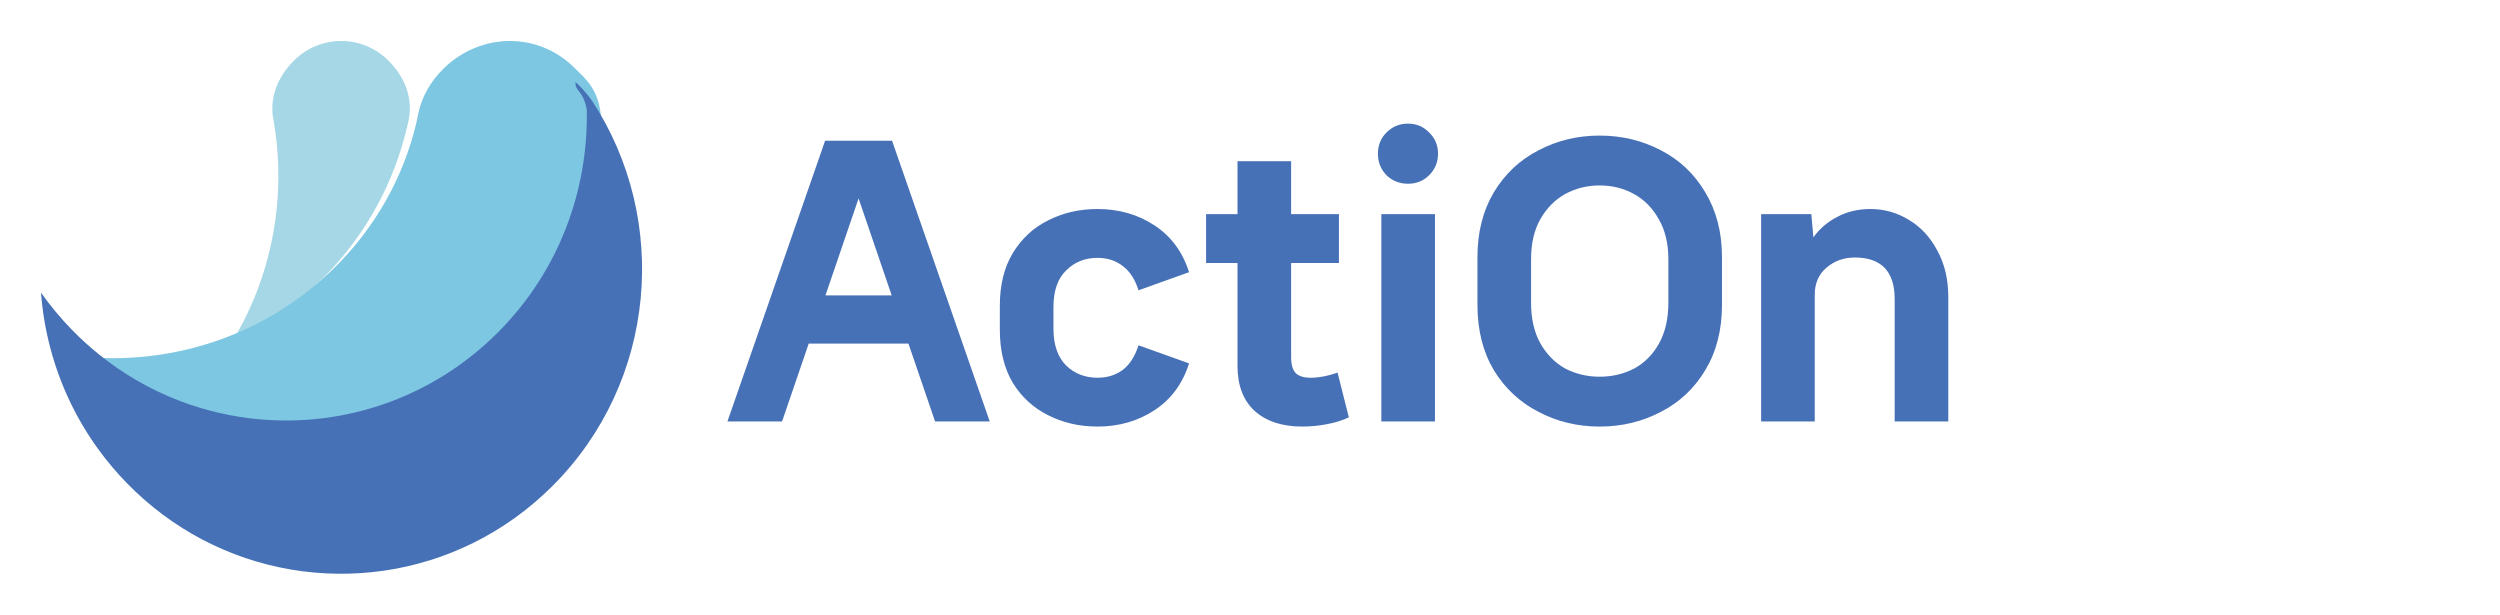 <svg width="183" height="45" viewBox="0 0 183 45" fill="none" xmlns="http://www.w3.org/2000/svg">
<g filter="url(#filter0_d_345_19)">
<path d="M70.448 27.85H66.448L64.498 22.15H57.198L55.248 27.85H51.248L58.398 7.3H63.298L70.448 27.85ZM60.848 11.525L58.423 18.625H63.273L60.848 11.525ZM78.338 28.225C77.021 28.225 75.821 27.95 74.738 27.4C73.654 26.867 72.788 26.075 72.138 25.025C71.504 23.958 71.188 22.667 71.188 21.15V19.375C71.188 17.858 71.504 16.575 72.138 15.525C72.788 14.458 73.654 13.658 74.738 13.125C75.821 12.575 77.021 12.3 78.338 12.3C79.904 12.3 81.296 12.7 82.513 13.5C83.729 14.3 84.571 15.442 85.038 16.925L81.338 18.25C81.088 17.45 80.704 16.858 80.188 16.475C79.671 16.075 79.054 15.875 78.338 15.875C77.421 15.875 76.654 16.183 76.038 16.8C75.421 17.4 75.113 18.292 75.113 19.475V21.05C75.113 22.233 75.421 23.133 76.038 23.75C76.654 24.35 77.421 24.65 78.338 24.65C79.054 24.65 79.671 24.458 80.188 24.075C80.704 23.675 81.088 23.075 81.338 22.275L85.038 23.6C84.571 25.083 83.729 26.225 82.513 27.025C81.296 27.825 79.904 28.225 78.338 28.225ZM96.735 27.55C96.285 27.767 95.752 27.933 95.135 28.05C94.519 28.167 93.919 28.225 93.335 28.225C91.852 28.225 90.685 27.842 89.835 27.075C89.002 26.308 88.585 25.208 88.585 23.775V16.25H86.285V12.675H88.585V8.8H92.51V12.675H96.01V16.25H92.51V23.15C92.51 23.7 92.627 24.092 92.86 24.325C93.094 24.542 93.452 24.65 93.935 24.65C94.552 24.65 95.21 24.525 95.91 24.275L96.735 27.55ZM101.064 10.45C100.447 10.45 99.922 10.242 99.489 9.825C99.072 9.392 98.864 8.867 98.864 8.25C98.864 7.633 99.072 7.117 99.489 6.7C99.922 6.267 100.447 6.05 101.064 6.05C101.68 6.05 102.197 6.267 102.614 6.7C103.047 7.117 103.264 7.633 103.264 8.25C103.264 8.867 103.047 9.392 102.614 9.825C102.197 10.242 101.68 10.45 101.064 10.45ZM103.039 27.85H99.114V12.675H103.039V27.85ZM115.099 28.225C113.482 28.225 111.99 27.867 110.624 27.15C109.257 26.45 108.165 25.433 107.349 24.1C106.549 22.75 106.149 21.158 106.149 19.325V15.825C106.149 14.008 106.549 12.425 107.349 11.075C108.165 9.725 109.257 8.7 110.624 8C111.99 7.283 113.482 6.925 115.099 6.925C116.715 6.925 118.207 7.283 119.574 8C120.94 8.7 122.024 9.725 122.824 11.075C123.64 12.425 124.049 14.008 124.049 15.825V19.325C124.049 21.158 123.64 22.75 122.824 24.1C122.024 25.433 120.94 26.45 119.574 27.15C118.207 27.867 116.715 28.225 115.099 28.225ZM115.099 24.575C116.015 24.575 116.857 24.375 117.624 23.975C118.39 23.558 118.999 22.942 119.449 22.125C119.899 21.308 120.124 20.325 120.124 19.175V15.975C120.124 14.825 119.89 13.85 119.424 13.05C118.974 12.233 118.365 11.617 117.599 11.2C116.849 10.783 116.015 10.575 115.099 10.575C114.182 10.575 113.34 10.783 112.574 11.2C111.824 11.617 111.215 12.233 110.749 13.05C110.299 13.85 110.074 14.825 110.074 15.975V19.175C110.074 20.325 110.299 21.308 110.749 22.125C111.215 22.942 111.824 23.558 112.574 23.975C113.34 24.375 114.182 24.575 115.099 24.575ZM134.915 12.3C135.932 12.3 136.874 12.567 137.74 13.1C138.607 13.617 139.299 14.367 139.815 15.35C140.349 16.317 140.615 17.45 140.615 18.75V27.85H136.69V18.9C136.69 16.867 135.715 15.85 133.765 15.85C132.965 15.85 132.274 16.1 131.69 16.6C131.124 17.083 130.84 17.742 130.84 18.575V27.85H126.915V12.675H130.59L130.74 14.375C131.19 13.742 131.774 13.242 132.49 12.875C133.207 12.492 134.015 12.3 134.915 12.3Z" fill="#4771B7"/>
</g>
<g filter="url(#filter1_d_345_19)">
<path d="M19.511 1.44C21.447 -0.496 24.567 -0.477 26.479 1.482C27.704 2.738 28.248 4.274 27.893 5.877L27.843 6.102C26.906 10.243 24.832 14.171 21.626 17.378C20.227 18.78 18.655 19.993 16.949 20.987C16.316 21.357 15.665 21.694 15 22C15.615 20.988 16.152 19.928 16.605 18.832C18.31 14.709 18.786 10.186 18.029 5.838C18.023 5.773 17.97 5.512 17.97 5.512C17.777 4.019 18.372 2.58 19.511 1.44Z" fill="#A5D7E6"/>
</g>
<g filter="url(#filter2_d_345_19)">
<path d="M15.67 21.238C16.334 20.944 16.983 20.619 17.615 20.264C19.318 19.307 20.887 18.14 22.284 16.792C25.483 13.707 27.552 9.928 28.488 5.945C28.537 5.732 28.562 5.574 28.606 5.357C28.862 4.106 29.517 2.935 30.518 1.971C33.184 -0.599 37.388 -0.734 40.115 2.028C40.8 2.721 41.893 3.548 42 5.707C42.002 6.62 41.945 7.533 41.831 8.441C41.23 13.25 39.023 17.902 35.217 21.571C30.251 26.36 23.602 28.469 17.152 27.913C15.052 27.732 12.987 27.268 11.017 26.535C8.847 25.726 6.818 24.598 5 23.188C8.629 23.38 12.297 22.73 15.67 21.238Z" fill="#7DC7E3"/>
</g>
<g filter="url(#filter3_d_345_19)">
<path d="M3.277 21.153C3.904 21.796 4.569 22.4 5.268 22.962C7.023 24.374 8.982 25.504 11.075 26.314C12.977 27.048 14.97 27.513 16.998 27.694C23.223 28.251 29.641 26.138 34.435 21.344C38.913 16.866 41.07 10.938 40.951 5.034C40.688 3.567 40.104 3.757 40.124 3C40.263 3.114 40.884 3.721 41.34 4.381C47.05 13.087 46.073 24.942 38.453 32.563C31.468 39.548 21.036 40.841 12.775 36.477C10.798 35.432 8.945 34.065 7.294 32.373C6.551 31.612 5.863 30.799 5.235 29.939C3.596 27.697 2.39 25.161 1.681 22.465C1.331 21.14 1.103 19.784 1 18.416C1.686 19.389 2.447 20.304 3.277 21.153Z" fill="#4771B7"/>
</g>
<defs>
<filter id="filter0_d_345_19" x="50.248" y="6.05" width="95.367" height="28.175" filterUnits="userSpaceOnUse" color-interpolation-filters="sRGB">
<feFlood flood-opacity="0" result="BackgroundImageFix"/>
<feColorMatrix in="SourceAlpha" type="matrix" values="0 0 0 0 0 0 0 0 0 0 0 0 0 0 0 0 0 0 127 0" result="hardAlpha"/>
<feOffset dx="2" dy="3"/>
<feGaussianBlur stdDeviation="1.5"/>
<feComposite in2="hardAlpha" operator="out"/>
<feColorMatrix type="matrix" values="0 0 0 0 0 0 0 0 0 0 0 0 0 0 0 0 0 0 0.25 0"/>
<feBlend mode="normal" in2="BackgroundImageFix" result="effect1_dropShadow_345_19"/>
<feBlend mode="normal" in="SourceGraphic" in2="effect1_dropShadow_345_19" result="shape"/>
</filter>
<filter id="filter1_d_345_19" x="14" y="0" width="19" height="28" filterUnits="userSpaceOnUse" color-interpolation-filters="sRGB">
<feFlood flood-opacity="0" result="BackgroundImageFix"/>
<feColorMatrix in="SourceAlpha" type="matrix" values="0 0 0 0 0 0 0 0 0 0 0 0 0 0 0 0 0 0 127 0" result="hardAlpha"/>
<feOffset dx="2" dy="3"/>
<feGaussianBlur stdDeviation="1.5"/>
<feComposite in2="hardAlpha" operator="out"/>
<feColorMatrix type="matrix" values="0 0 0 0 0 0 0 0 0 0 0 0 0 0 0 0 0 0 0.25 0"/>
<feBlend mode="normal" in2="BackgroundImageFix" result="effect1_dropShadow_345_19"/>
<feBlend mode="normal" in="SourceGraphic" in2="effect1_dropShadow_345_19" result="shape"/>
</filter>
<filter id="filter2_d_345_19" x="4" y="0" width="43" height="34" filterUnits="userSpaceOnUse" color-interpolation-filters="sRGB">
<feFlood flood-opacity="0" result="BackgroundImageFix"/>
<feColorMatrix in="SourceAlpha" type="matrix" values="0 0 0 0 0 0 0 0 0 0 0 0 0 0 0 0 0 0 127 0" result="hardAlpha"/>
<feOffset dx="2" dy="3"/>
<feGaussianBlur stdDeviation="1.5"/>
<feComposite in2="hardAlpha" operator="out"/>
<feColorMatrix type="matrix" values="0 0 0 0 0 0 0 0 0 0 0 0 0 0 0 0 0 0 0.25 0"/>
<feBlend mode="normal" in2="BackgroundImageFix" result="effect1_dropShadow_345_19"/>
<feBlend mode="normal" in="SourceGraphic" in2="effect1_dropShadow_345_19" result="shape"/>
</filter>
<filter id="filter3_d_345_19" x="0" y="3" width="50" height="42" filterUnits="userSpaceOnUse" color-interpolation-filters="sRGB">
<feFlood flood-opacity="0" result="BackgroundImageFix"/>
<feColorMatrix in="SourceAlpha" type="matrix" values="0 0 0 0 0 0 0 0 0 0 0 0 0 0 0 0 0 0 127 0" result="hardAlpha"/>
<feOffset dx="2" dy="3"/>
<feGaussianBlur stdDeviation="1.5"/>
<feComposite in2="hardAlpha" operator="out"/>
<feColorMatrix type="matrix" values="0 0 0 0 0 0 0 0 0 0 0 0 0 0 0 0 0 0 0.25 0"/>
<feBlend mode="normal" in2="BackgroundImageFix" result="effect1_dropShadow_345_19"/>
<feBlend mode="normal" in="SourceGraphic" in2="effect1_dropShadow_345_19" result="shape"/>
</filter>
</defs>
</svg>
